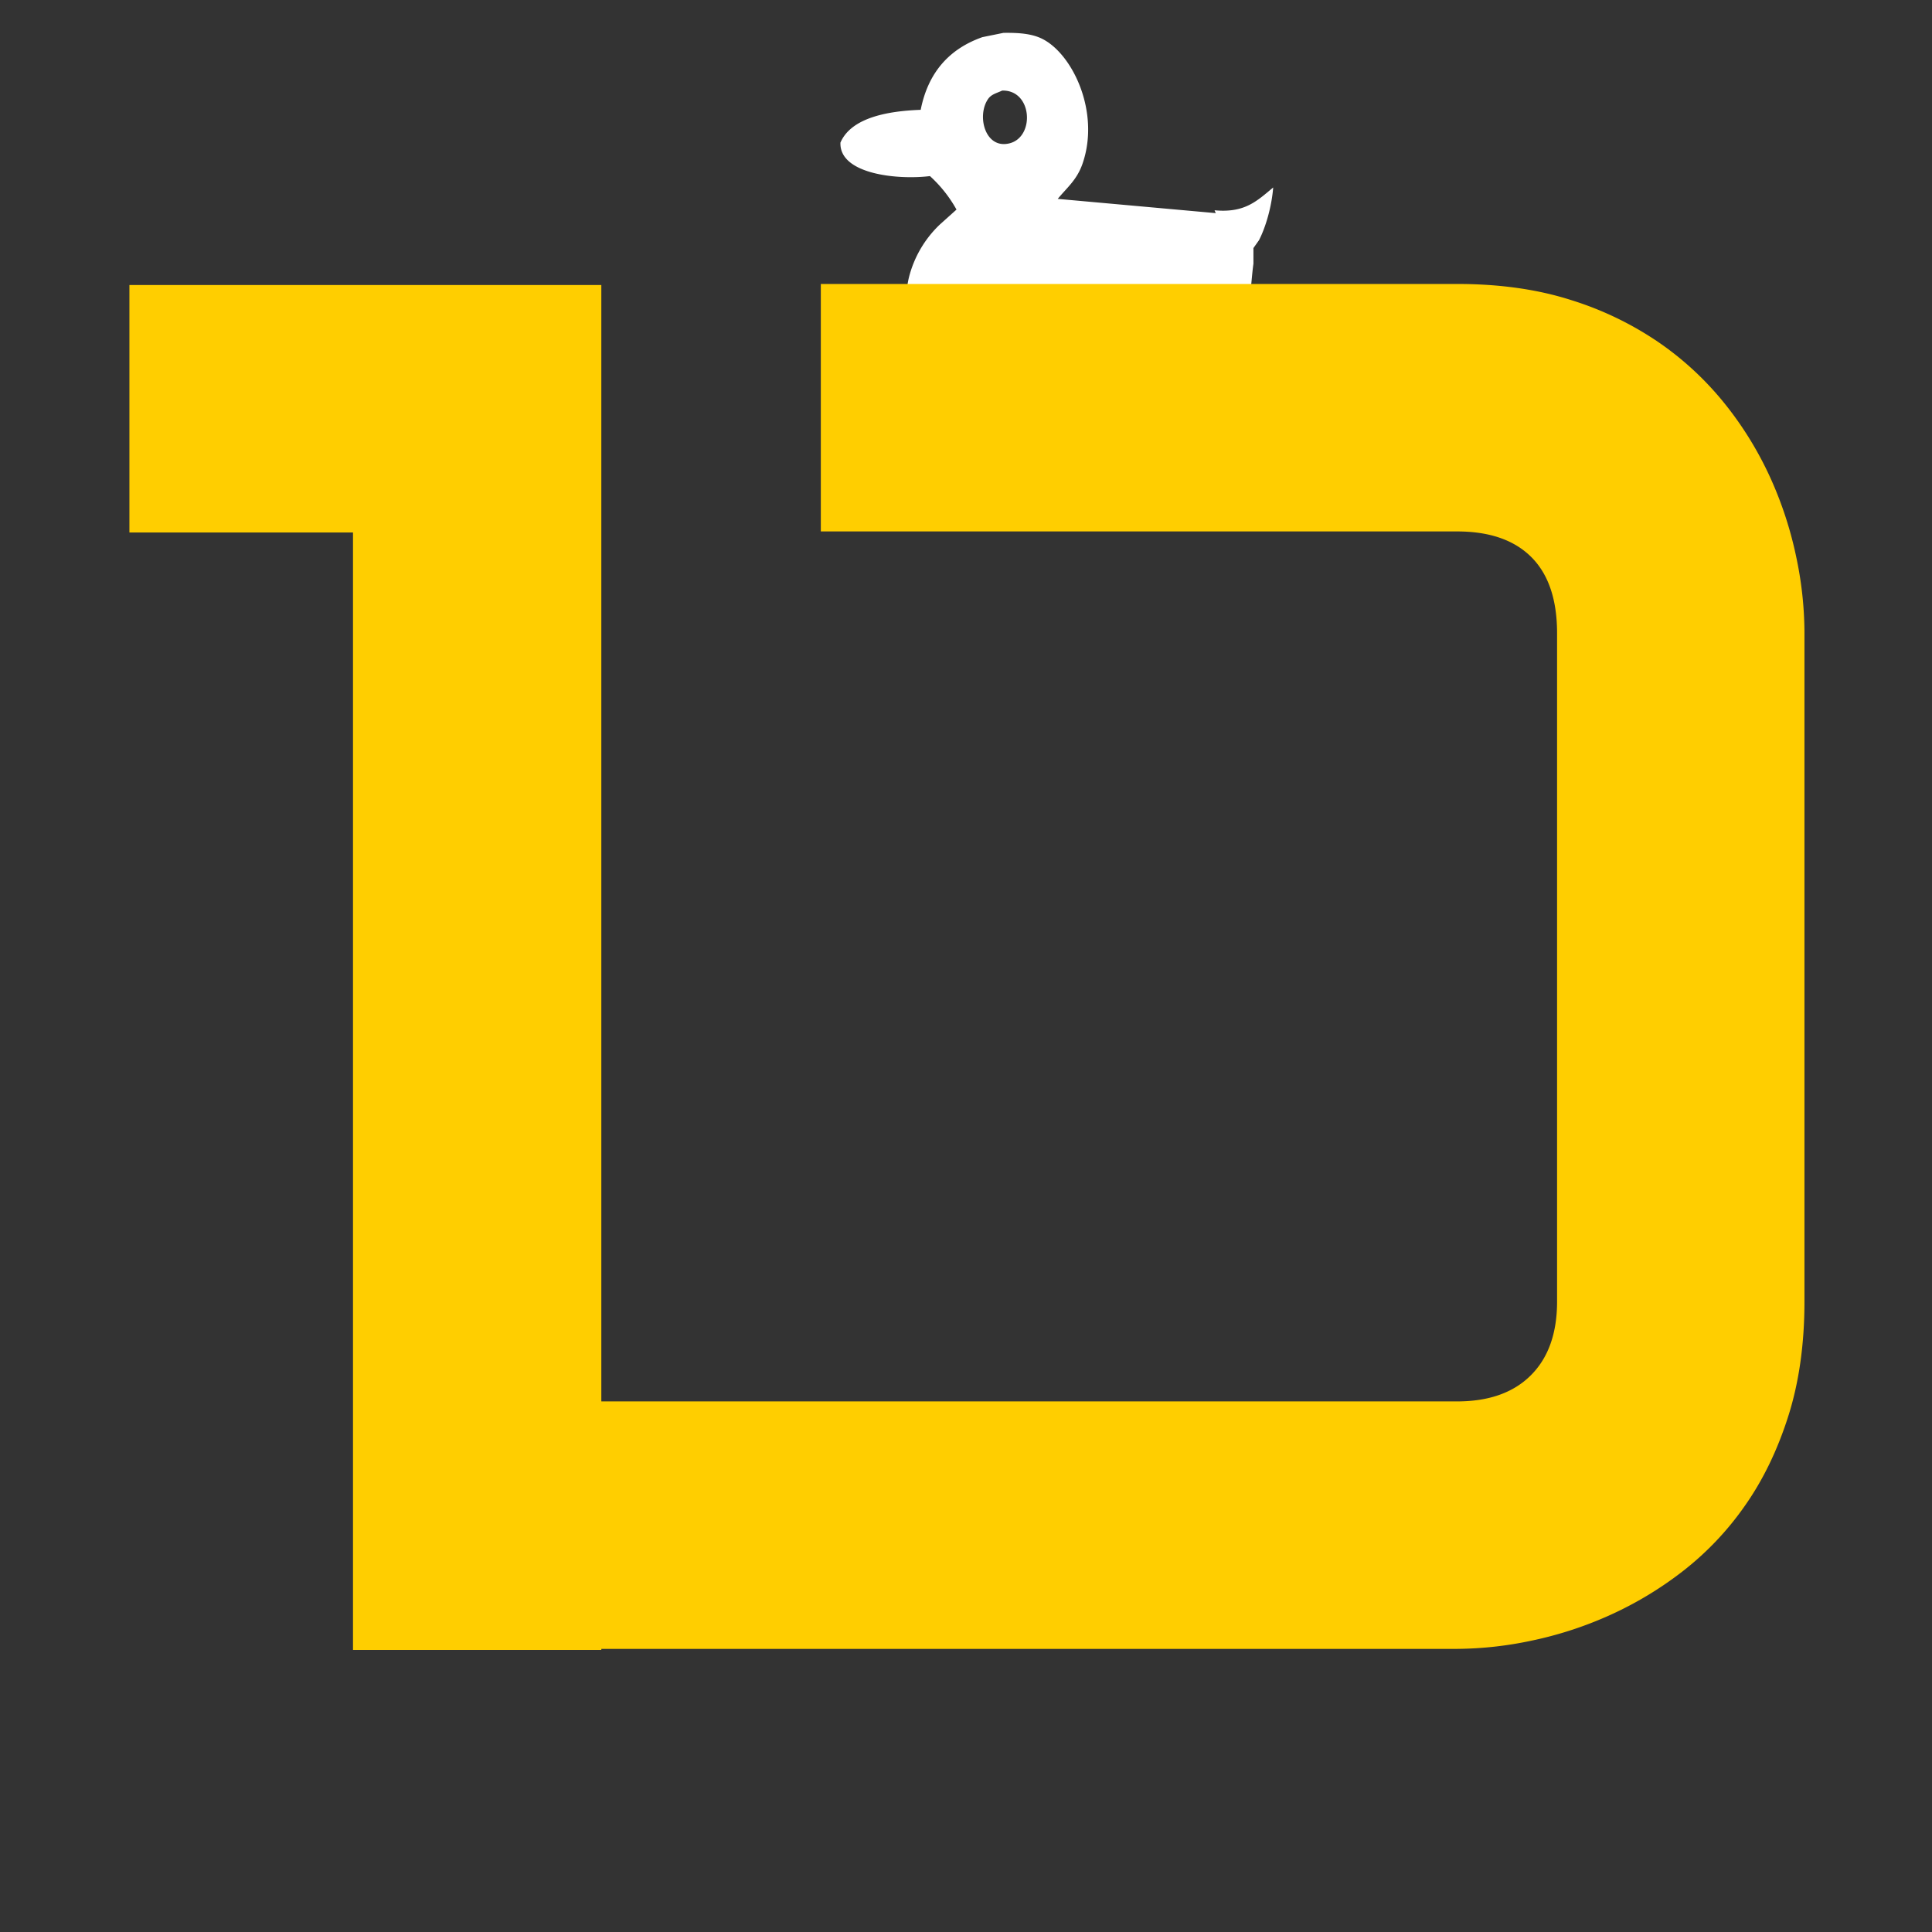 <svg xmlns="http://www.w3.org/2000/svg" width="100" height="100" viewBox="0 0 1000 1000">
  <rect x="0" y="0" width="1000" height="1000" fill="#333333" stroke="none"/>
  <defs>
    <style>
      .cls-1 {
        fill: #fff;
      }

      .cls-1, .cls-2 {
        fill-rule: evenodd;
      }

      .cls-2 {
        fill: #ffce00;
      }
    </style>
  </defs>
  <path class="cls-1" d="M519.366,17.012c7.7-.121,14.432.361,19.811,2.95,15.92,7.664,30.468,38.115,21.088,64.909-2.9,8.274-7.969,12.216-12.781,18.071l81.8,7.376-0.639-1.475c15.584,1.48,21.859-4.732,30.355-11.8-0.729,9.548-3.745,20.3-7.349,27.292l-2.876,4.056V136.5c-1.054,7.533-1.13,14.812-2.876,21.39-6.75,25.436-22.342,39.785-43.136,49.051C562.221,225.01,508.775,210.156,483.9,187.4c-8.652-7.916-18.116-24.6-13.42-43.888a56.91,56.91,0,0,1,15.976-27.291l8.627-7.745a68.362,68.362,0,0,0-13.739-17.333c-16.633,2.071-46.981-.943-46.332-17.334,5.686-13.194,25.211-16.37,41.539-16.965C480.523,36.745,492.092,25,508.5,19.224Zm-0.639,29.873c-2.879,1.356-5.61,1.859-7.35,4.426-5.937,8.76-1.435,26.071,11.184,22.866C535.787,70.816,534.363,46.462,518.727,46.884Z"/>
  <path id="C" class="cls-2" d="M244.757,725.364H754.231q24.63,0,38.165-13.548,13.551-13.543,13.543-38.181V327.787q0-26.107-13.3-39.413t-38.412-13.3H424.856V146.98H754.231q33,0,59.1,8.375a169.293,169.293,0,0,1,46.045,22.416,160.505,160.505,0,0,1,34.226,32.27,180.867,180.867,0,0,1,23.146,38.181,196.171,196.171,0,0,1,13.05,40.4,190.831,190.831,0,0,1,4.186,38.181V673.635q0,33.012-8.372,59.366T903.2,779.311A155.3,155.3,0,0,1,870.944,813.3a186.6,186.6,0,0,1-38.166,22.909A195.762,195.762,0,0,1,792.4,849.269a190.542,190.542,0,0,1-38.165,4.187H244.757V725.364Z"/>
  <path id="_1" data-name="1" class="cls-2" d="M311.246,147.522H66.986V275.614H182.714V854H311.246V147.522Z"/>
</svg>
